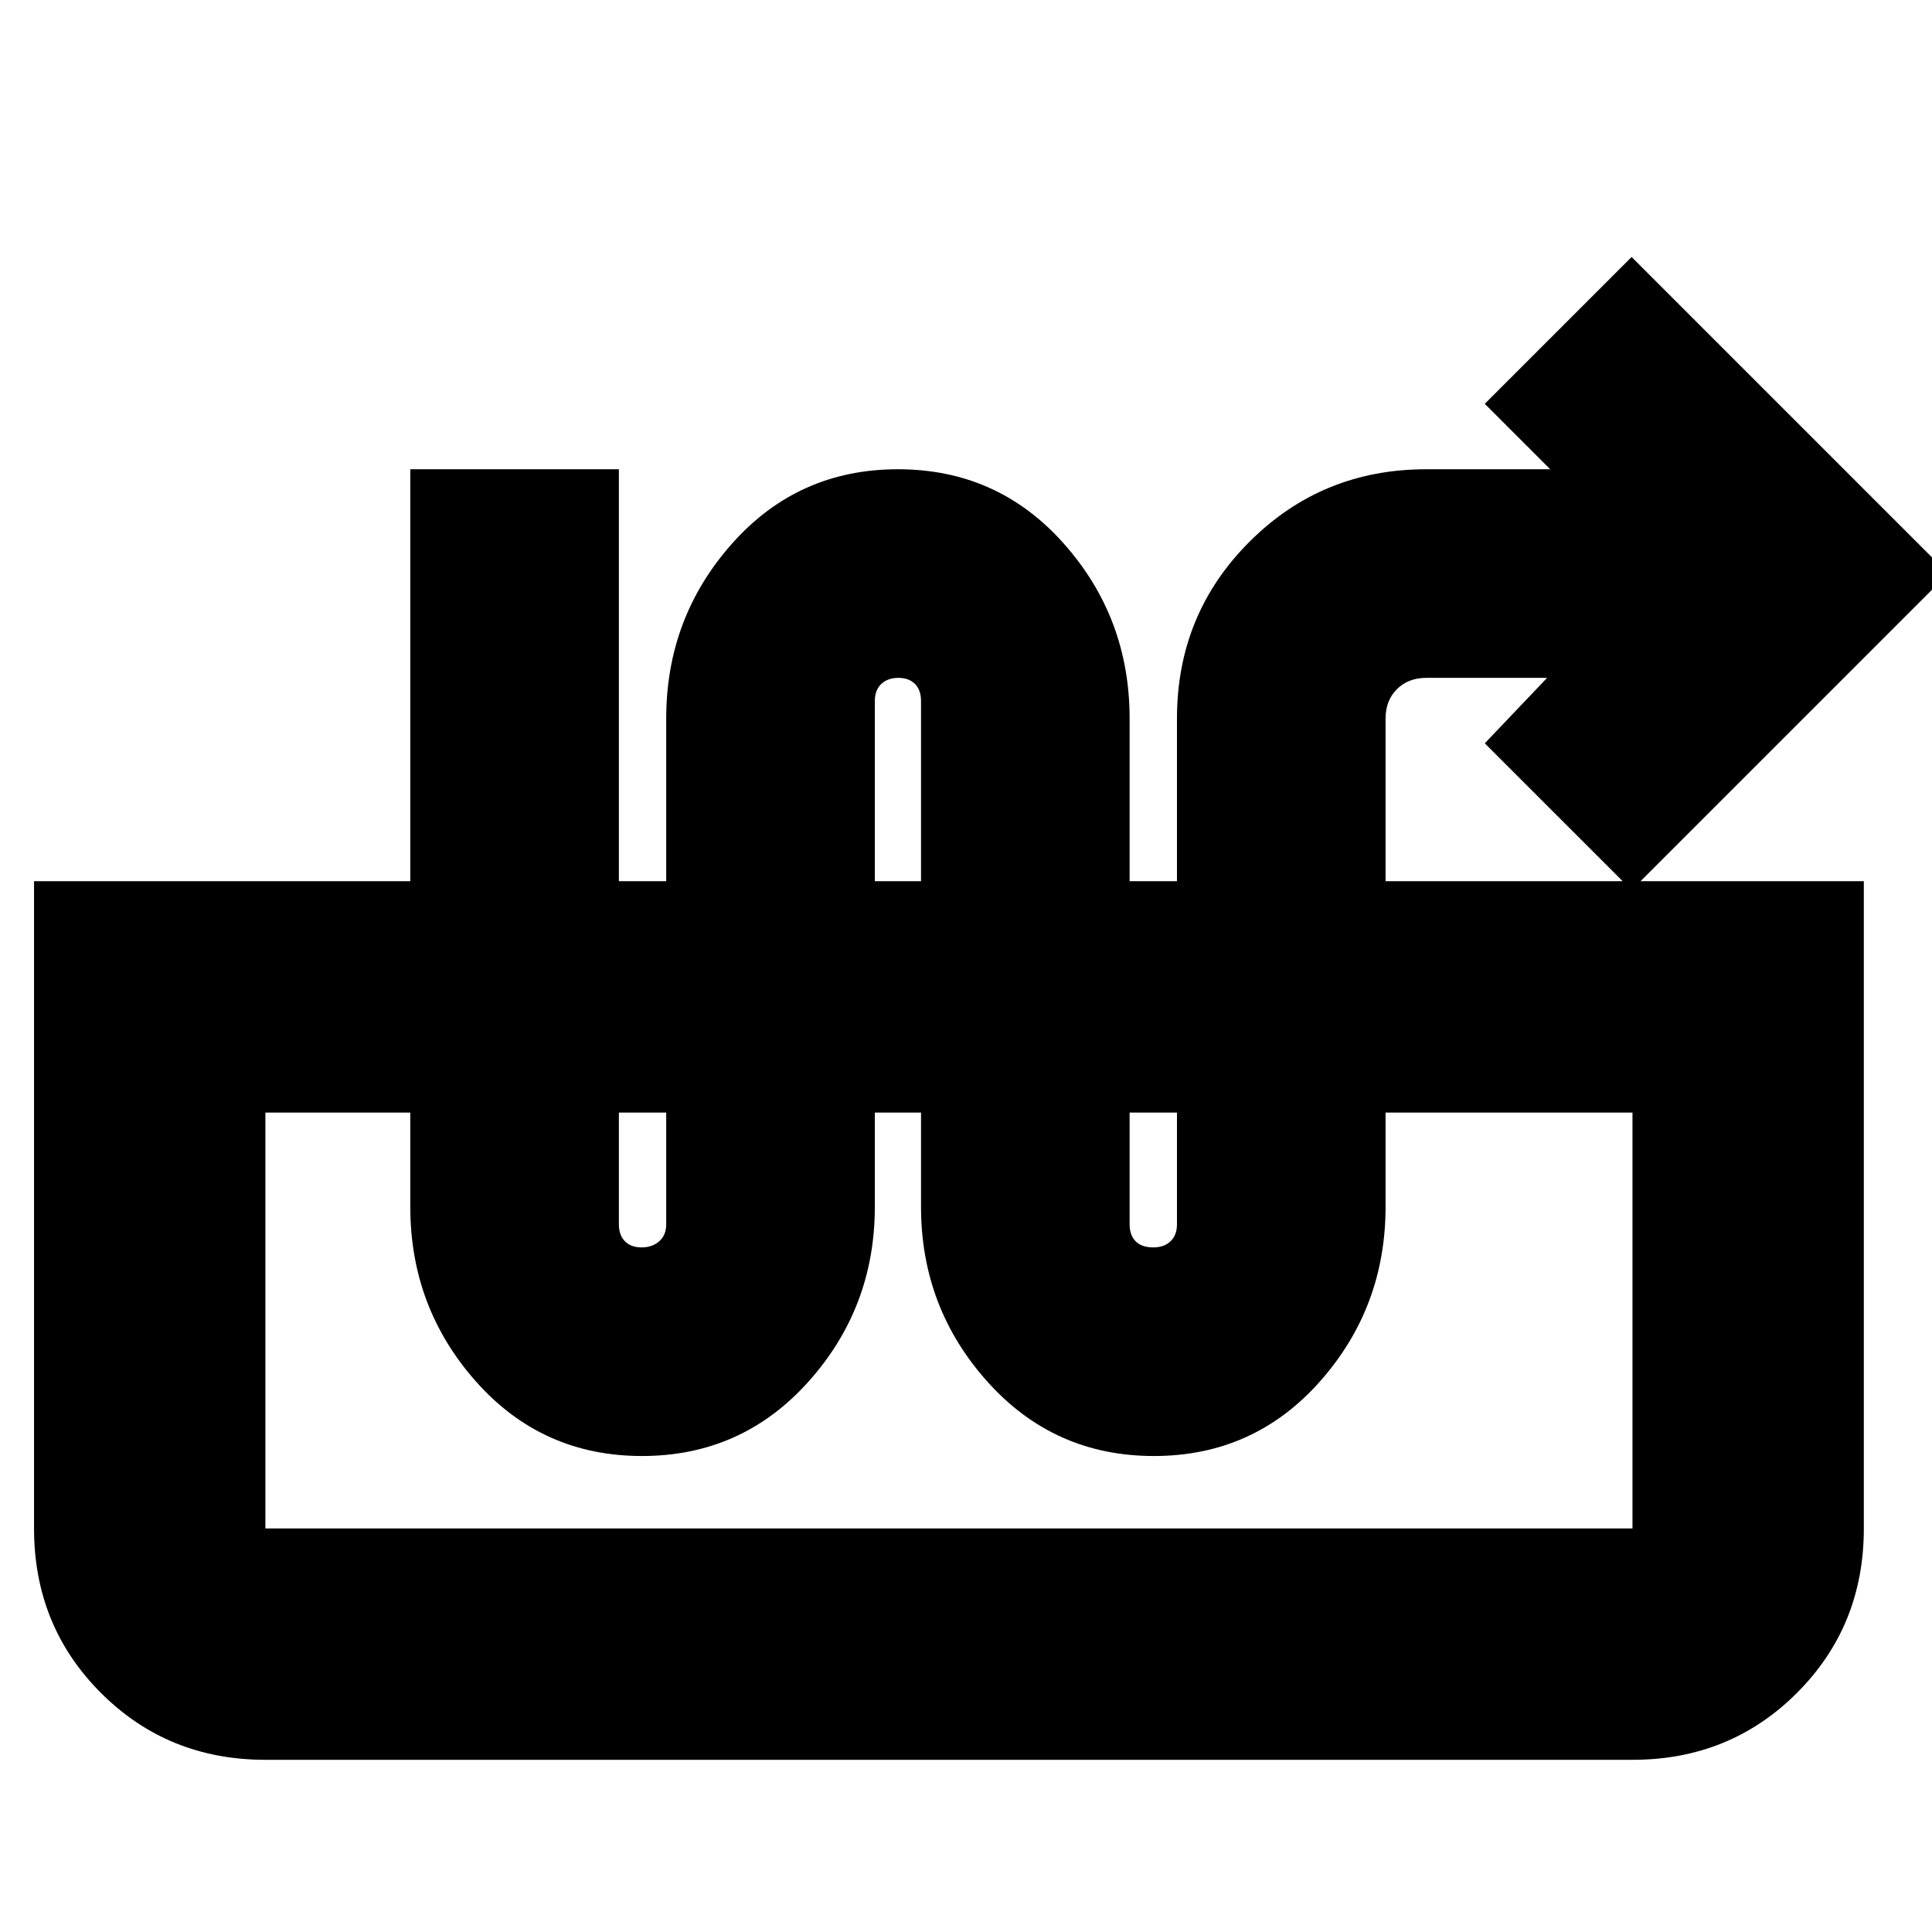 <svg xmlns="http://www.w3.org/2000/svg" height="20" viewBox="0 -960 960 960" width="20"><path d="M319-236.52q-49.57 0-82.35-36.85-32.78-36.85-32.78-86.98v-366.48h103.65v375.18q0 5.38 2.99 8.43 2.98 3.05 8.28 3.05 5.3 0 8.78-3.05 3.47-3.05 3.47-8.43V-603q0-50.13 32.79-86.98 32.78-36.85 82.34-36.85 49.57 0 82.35 36.85Q561.3-653.13 561.3-603v251.35q0 5.38 2.99 8.43 2.98 3.05 8.85 3.05 5.29 0 8.49-3.05t3.2-8.43V-603q0-51.78 36.02-87.8 36.02-36.03 87.8-36.03h61.65l-32.52-32.52 72.96-72.95L968.04-675l-157.3 157.3-72.96-72.95 30.96-32.52h-60.09q-8.91 0-14.54 5.63-5.63 5.63-5.63 14.54v242.65q0 50.13-32.78 86.98-32.79 36.85-82.35 36.85-49.57 0-82.63-36.85-33.07-36.85-33.07-86.98V-611.7q0-5.38-2.98-8.43-2.99-3.04-8.29-3.04-5.29 0-8.49 3.04-3.19 3.05-3.19 8.43v251.35q0 50.13-33.07 86.98-33.06 36.85-82.63 36.85ZM131.87-85.56q-48.48 0-81.72-33.24t-33.24-81.72v-321.61h909.22v321.61q0 48.48-33.24 81.72-33.23 33.24-81.72 33.24h-679.3Zm0-114.96h679.3v-206.65h-679.3v206.65Zm679.3-206.65h-679.3 679.3Z"/></svg>